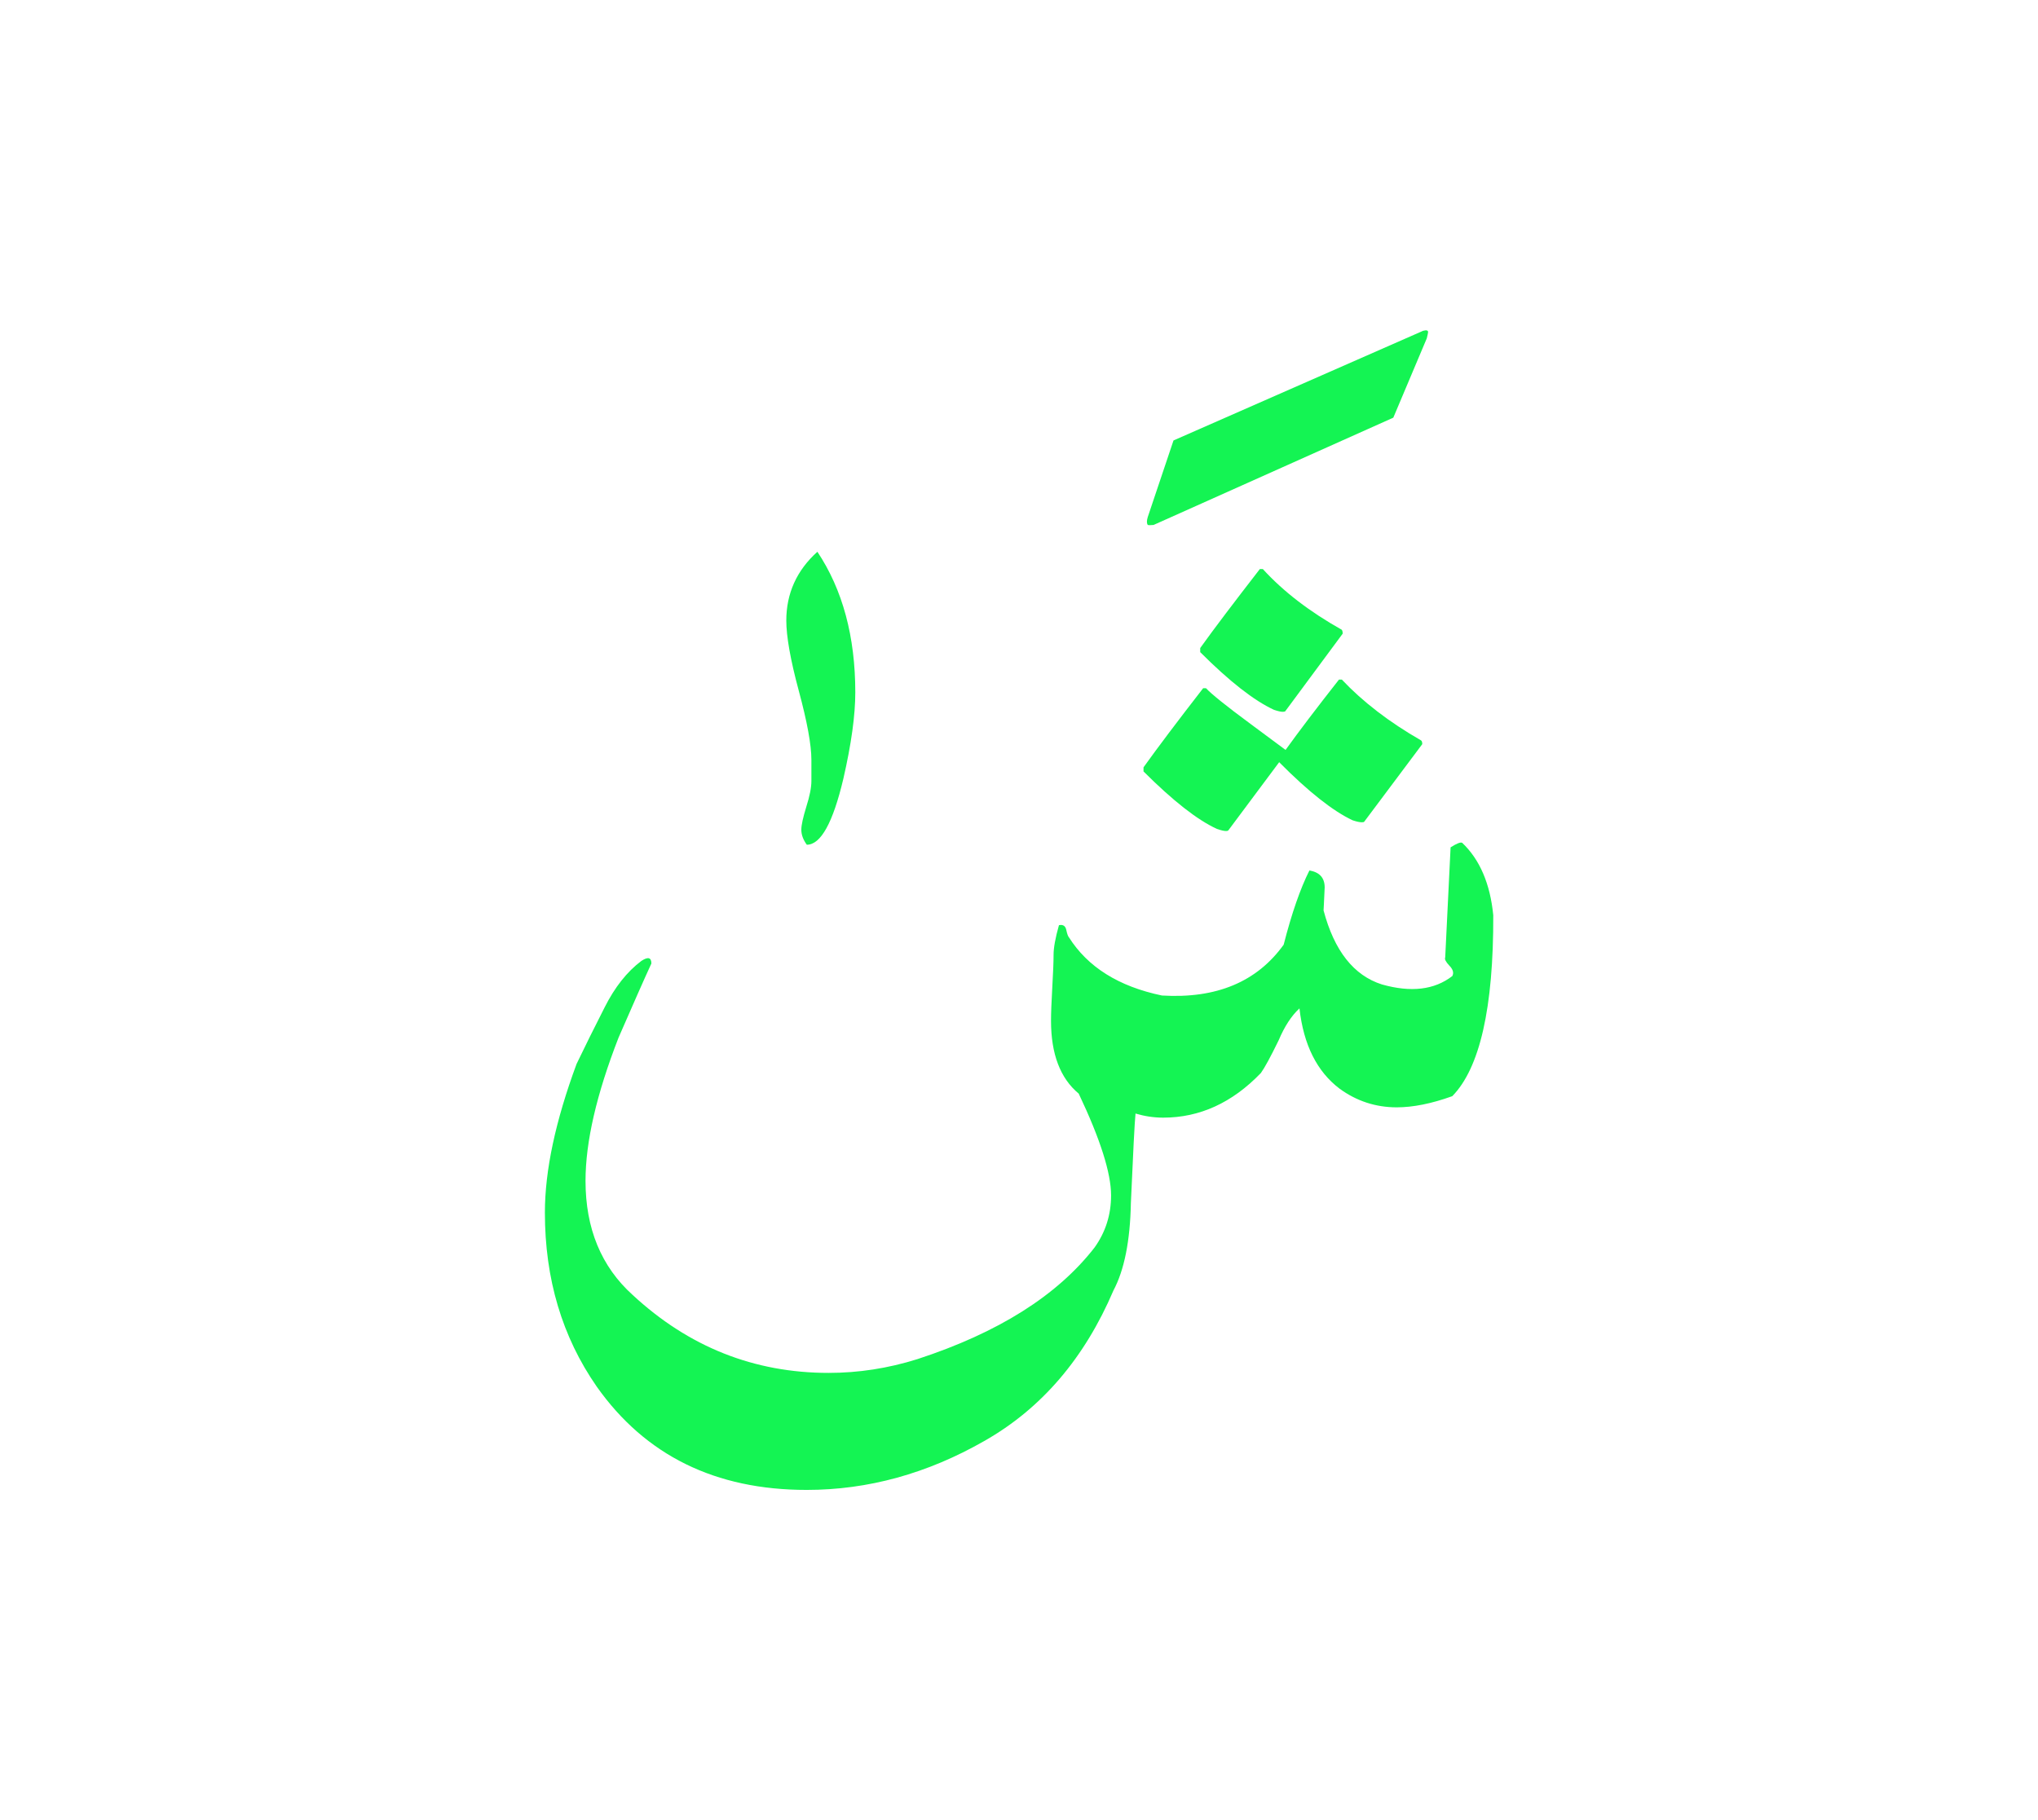 <svg id="vector" xmlns="http://www.w3.org/2000/svg" width="75" height="67" viewBox="0 0 83 73"><path fill="#14F453" d="M46.571,30.85v-0.167c0.564,-0.788 1.37,-1.859 2.429,-3.223h0.115c0.219,0.235 0.817,0.719 1.808,1.45c0.472,0.351 0.95,0.702 1.433,1.064c0.541,-0.753 1.267,-1.709 2.176,-2.866h0.115c0.857,0.909 1.928,1.732 3.224,2.476c0.035,0.022 0.052,0.075 0.052,0.155l-2.36,3.154c-0.012,0.022 -0.046,0.028 -0.104,0.028c-0.08,0 -0.201,-0.023 -0.374,-0.081c-0.794,-0.374 -1.79,-1.156 -2.982,-2.359v-0.017l-2.072,2.779c-0.012,0.022 -0.046,0.034 -0.104,0.034c-0.081,0 -0.202,-0.028 -0.369,-0.086C48.759,32.823 47.763,32.041 46.571,30.85z" id="path_0"/><path fill="#14F453" d="M48.88,25.991v-0.167c0.564,-0.789 1.376,-1.858 2.429,-3.218h0.121c0.84,0.922 1.917,1.744 3.218,2.475c0.023,0.035 0.035,0.087 0.035,0.156l-2.343,3.166c-0.024,0.012 -0.058,0.018 -0.104,0.018c-0.075,0 -0.196,-0.028 -0.351,-0.08C51.073,27.966 50.072,27.184 48.88,25.991z" id="path_1"/><path fill="#14F453" d="M26.119,38.57c0.271,-0.18 0.409,-0.145 0.409,0.104c-0.305,0.661 -0.748,1.669 -1.335,3.015c-0.898,2.304 -1.347,4.25 -1.347,5.838c0,1.939 0.639,3.495 1.923,4.651c2.28,2.112 4.939,3.172 7.979,3.172c1.215,0 2.417,-0.185 3.609,-0.559c3.293,-1.075 5.699,-2.591 7.219,-4.547c0.449,-0.628 0.674,-1.336 0.674,-2.124c0,-0.909 -0.438,-2.291 -1.318,-4.146c-0.754,-0.627 -1.128,-1.617 -1.128,-2.965c0,-0.304 0.017,-0.759 0.052,-1.37c0.035,-0.604 0.052,-1.047 0.052,-1.324c0,-0.27 0.069,-0.673 0.219,-1.202c0.167,-0.035 0.265,0.028 0.299,0.196c0.035,0.16 0.069,0.258 0.104,0.293c0.766,1.214 2.026,2.008 3.793,2.376c2.216,0.134 3.868,-0.557 4.956,-2.071c0.328,-1.283 0.68,-2.291 1.048,-3.022c0.414,0.068 0.622,0.3 0.622,0.691c-0.029,0.656 -0.046,0.961 -0.046,0.933c0.438,1.652 1.231,2.653 2.377,3.018c1.18,0.333 2.136,0.224 2.867,-0.342c0.069,-0.131 0.028,-0.275 -0.122,-0.426c-0.144,-0.154 -0.201,-0.264 -0.167,-0.333l0.219,-4.484c0.247,-0.156 0.403,-0.22 0.472,-0.185c0.719,0.685 1.14,1.669 1.266,2.952c0.012,3.766 -0.547,6.225 -1.669,7.369c-0.847,0.305 -1.601,0.455 -2.263,0.455c-0.852,0 -1.629,-0.252 -2.326,-0.759c-0.921,-0.698 -1.468,-1.785 -1.635,-3.271c-0.328,0.301 -0.61,0.738 -0.846,1.296c-0.334,0.686 -0.576,1.129 -0.725,1.335c-1.168,1.215 -2.493,1.819 -3.978,1.819c-0.386,0 -0.76,-0.058 -1.128,-0.167c-0.035,0.345 -0.098,1.561 -0.189,3.645c-0.029,1.548 -0.271,2.735 -0.708,3.558c-1.18,2.763 -2.93,4.812 -5.261,6.135c-2.326,1.33 -4.738,1.993 -7.236,1.993c-3.719,0 -6.568,-1.405 -8.548,-4.207c-1.41,-2.028 -2.112,-4.387 -2.112,-7.087c0,-1.722 0.432,-3.735 1.29,-6.057c0.345,-0.719 0.725,-1.485 1.145,-2.309C25.037,39.64 25.537,39.008 26.119,38.57z" id="path_2"/><path fill="#14F453" d="M46.744,20.488l1.048,-3.12l10.166,-4.467c0.138,-0.035 0.202,-0.018 0.202,0.051c0,0.035 -0.018,0.115 -0.052,0.255l-1.364,3.233l-9.763,4.37c-0.126,0.012 -0.201,0.012 -0.236,0C46.698,20.741 46.698,20.638 46.744,20.488z" id="path_3"/><path fill="#14F453" d="M33.289,21.902c1.029,1.544 1.544,3.457 1.544,5.729c0,0.926 -0.16,2.095 -0.487,3.52c-0.424,1.788 -0.917,2.685 -1.488,2.685c-0.146,-0.202 -0.223,-0.403 -0.223,-0.612c0,-0.188 0.07,-0.5 0.202,-0.932c0.139,-0.438 0.208,-0.786 0.208,-1.051c0,-0.264 0,-0.549 0,-0.861c0,-0.613 -0.173,-1.552 -0.514,-2.817c-0.341,-1.265 -0.508,-2.218 -0.508,-2.857C32.023,23.6 32.447,22.66 33.289,21.902z" id="path_4"/></svg>